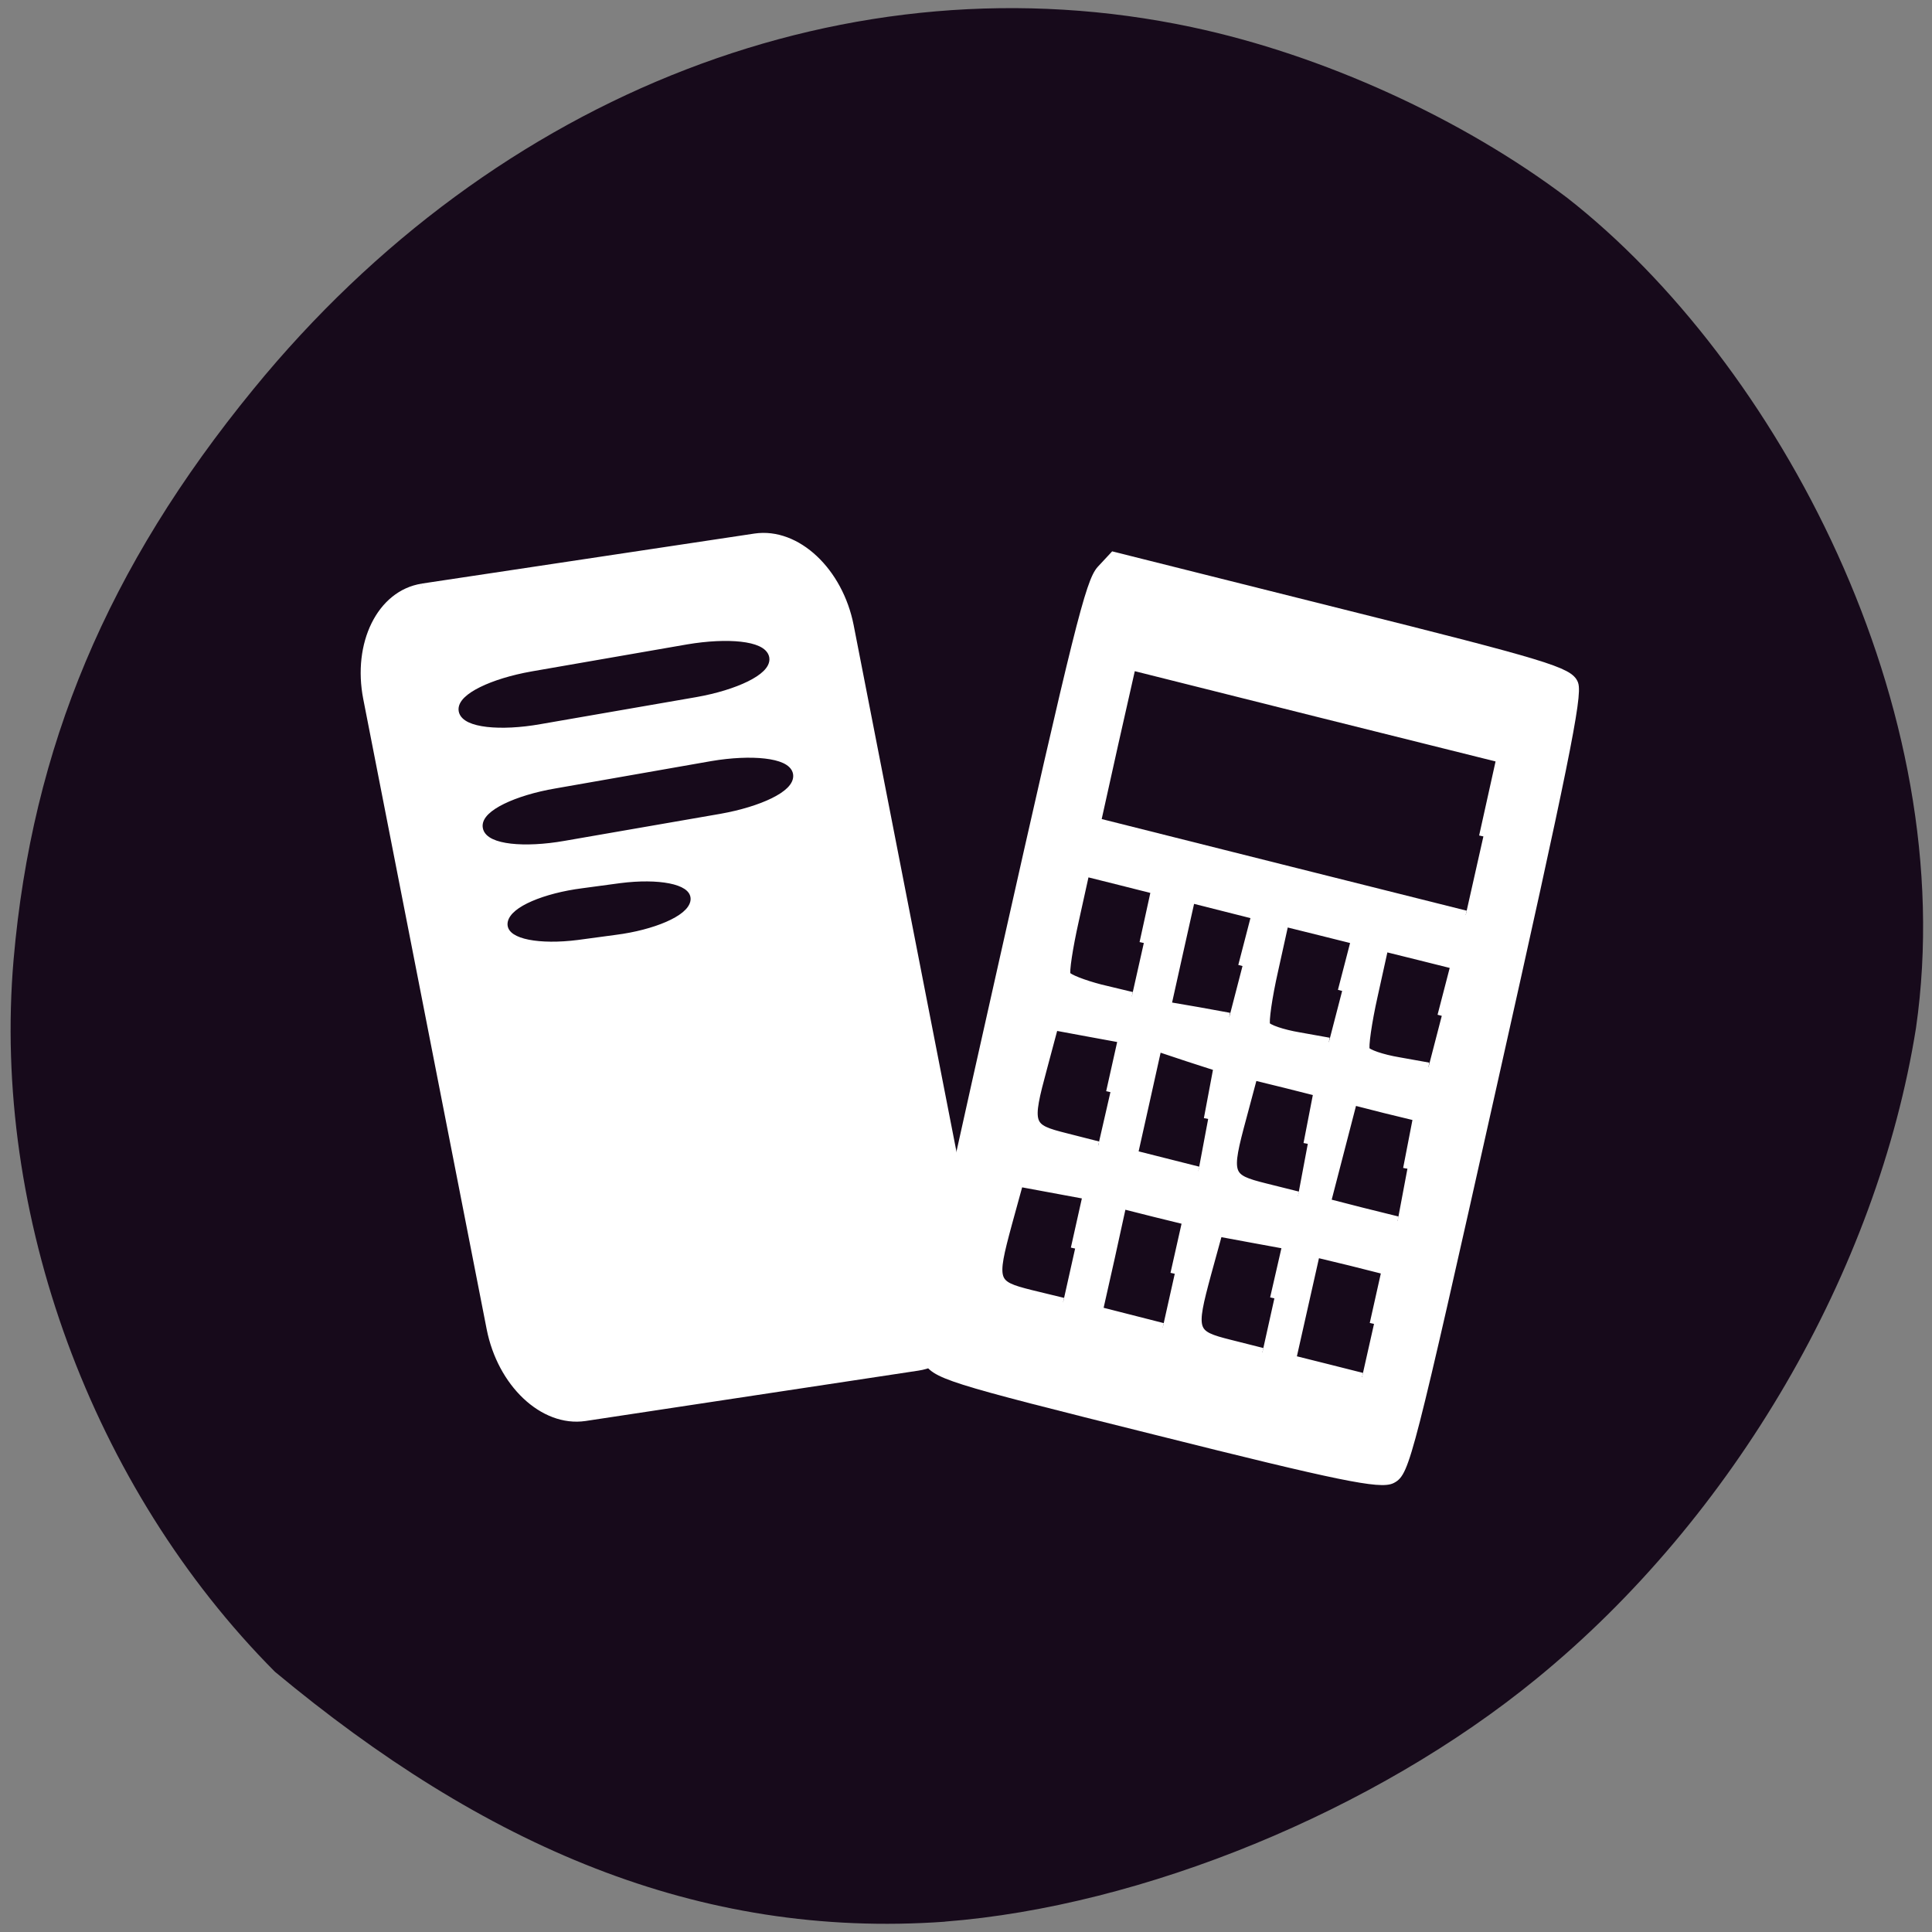 <svg xmlns="http://www.w3.org/2000/svg" viewBox="0 0 24 24"><rect x="0" y="0" width="24" height="24" fill="#808080" stroke="none"/><path d="m 11.738 23.871 c 2.461 -0.191 5.344 -1.375 7.352 -3.02 c 2.445 -1.996 4.23 -5.063 4.711 -8.08 c 0.574 -3.988 -1.73 -8.277 -4.332 -10.313 c -1.309 -0.988 -3.039 -1.777 -4.664 -2.121 c -4.227 -0.898 -8.637 0.801 -11.656 4.496 c -1.813 2.215 -2.75 4.445 -2.98 7.086 c -0.273 3.168 0.973 6.563 3.246 8.848 c 2.59 2.156 5.25 3.324 8.324 3.105" fill="#170a1b"/><g fill="#fff" stroke="#fff"><path d="m 39.898 85.62 l 44.45 0.007 c 5.391 0.013 9.79 5.948 9.799 13.212 l -0.033 85.11 c 0.001 7.305 -4.361 13.225 -9.753 13.212 l -44.46 0.034 c -5.391 -0.013 -9.749 -5.942 -9.75 -13.247 l -0.016 -85.07 c -0.001 -7.305 4.361 -13.225 9.761 -13.253" transform="matrix(0.093 -0.014 0.018 0.092 0 0)" stroke-width="1.495"/><path d="m 122.5 179.5 c -1.125 -2.208 -0.875 -3.542 10.08 -52.33 c 9.833 -43.792 11.458 -50.29 12.917 -51.875 l 1.667 -1.792 l 30.08 7.542 c 27 6.75 30.13 7.708 30.75 9.333 c 0.583 1.5 -1.333 11 -10.75 53 c -11.08 49.542 -11.542 51.17 -13.292 52.08 c -1.458 0.792 -7 -0.333 -31.08 -6.375 c -28.25 -7.04 -29.333 -7.417 -30.417 -9.583 m 19.625 -14.5 l 1.583 -7.083 l -9 -1.667 l -1.5 5.458 c -2.083 7.708 -1.958 8.08 3.042 9.333 l 4.292 1.042 m 14.75 -3.75 l 1.583 -7.04 l -4.25 -1.042 l -4.292 -1.083 l -1.542 7.04 l -1.583 7.04 l 8.5 2.167 m 14.75 -3.833 l 1.625 -7.083 l -4.542 -0.833 l -4.5 -0.833 l -1.5 5.458 c -2.083 7.708 -1.958 8.08 3.042 9.333 l 4.292 1.083 m 14.75 -3.75 l 1.583 -7.083 l -4.625 -1.167 l -4.667 -1.125 l -3.167 14.08 l 4.667 1.167 l 4.625 1.167 m -33.25 -37.667 l 1.583 -7.083 l -4.542 -0.833 l -4.5 -0.833 l -1.458 5.458 c -2.083 7.708 -1.958 8.04 3.042 9.292 l 4.25 1.083 m 14.542 -3.542 l 1.292 -6.875 l -4 -1.292 l -4 -1.333 l -1.583 7.125 l -1.583 7.083 l 8.583 2.167 m 14.458 -3.583 l 1.333 -6.875 l -4.292 -1.083 l -4.25 -1.042 l -1.458 5.458 c -2.083 7.708 -1.958 8.08 3.042 9.333 l 4.333 1.083 m 14.458 -3.583 l 1.333 -6.875 l -4.292 -1.042 l -4.25 -1.083 l -3.5 13.5 l 4.708 1.208 l 4.708 1.167 m -33.542 -36.708 l 1.542 -7.04 l -4.625 -1.167 l -4.667 -1.167 l -1.417 6.417 c -0.792 3.542 -1.292 6.792 -1.083 7.208 c 0.208 0.417 2.25 1.208 4.5 1.792 l 4.167 1 m 14.625 -4 l 1.75 -6.75 l -8.583 -2.167 l -1.583 7.083 l -1.583 7.125 l 4.125 0.708 l 4.125 0.75 m 14.917 -3.458 l 1.75 -6.75 l -4.667 -1.167 l -4.708 -1.167 l -1.417 6.417 c -0.792 3.5 -1.25 6.75 -1.042 7.208 c 0.208 0.458 2.167 1.125 4.375 1.5 l 3.958 0.708 m 14.917 -3.458 l 1.75 -6.75 l -4.667 -1.167 l -4.708 -1.167 l -1.417 6.417 c -0.792 3.542 -1.25 6.792 -1.042 7.208 c 0.208 0.458 2.167 1.125 4.375 1.5 l 3.958 0.708 m 7.25 -30.458 l 2.292 -10.333 l -24.375 -6.083 l -24.417 -6.125 l -2.333 10.333 l -2.292 10.333 l 24.375 6.125 l 24.417 6.125" transform="scale(0.094)" stroke-width="1.151"/></g><g fill="#170a1b" stroke="#170a1b"><g stroke-width="1.371" transform="matrix(0.092 -0.016 0.016 0.092 0 0)"><path d="m 54.37 100.8 l 21 0.003 c 5.405 0.027 9.759 1.27 9.784 2.88 c -0.009 1.562 -4.368 2.853 -9.779 2.867 l -21.04 -0.009 c -5.37 0.021 -9.759 -1.27 -9.743 -2.873 c 0.009 -1.562 4.368 -2.853 9.779 -2.867"/><path d="m 54.819 116.68 l 21.05 -0.032 c 5.363 0.02 9.752 1.311 9.743 2.873 c -0.016 1.603 -4.368 2.853 -9.738 2.874 l -21.04 -0.009 c -5.411 0.014 -9.759 -1.27 -9.743 -2.873 c -0.032 -1.569 4.368 -2.853 9.731 -2.833"/></g><path d="m -94.05 -136.48 l 5.08 -0.029 c 5.04 0.008 9.144 1.32 9.159 2.953 c 0.015 1.633 -4.117 2.91 -9.158 2.902 l -5.08 0.029 c -5.04 -0.008 -9.144 -1.32 -9.159 -2.953 c -0.011 -1.591 4.117 -2.91 9.158 -2.902" transform="matrix(-0.093 0.012 0.008 -0.093 0 0)" stroke-width="1.053"/></g></svg>